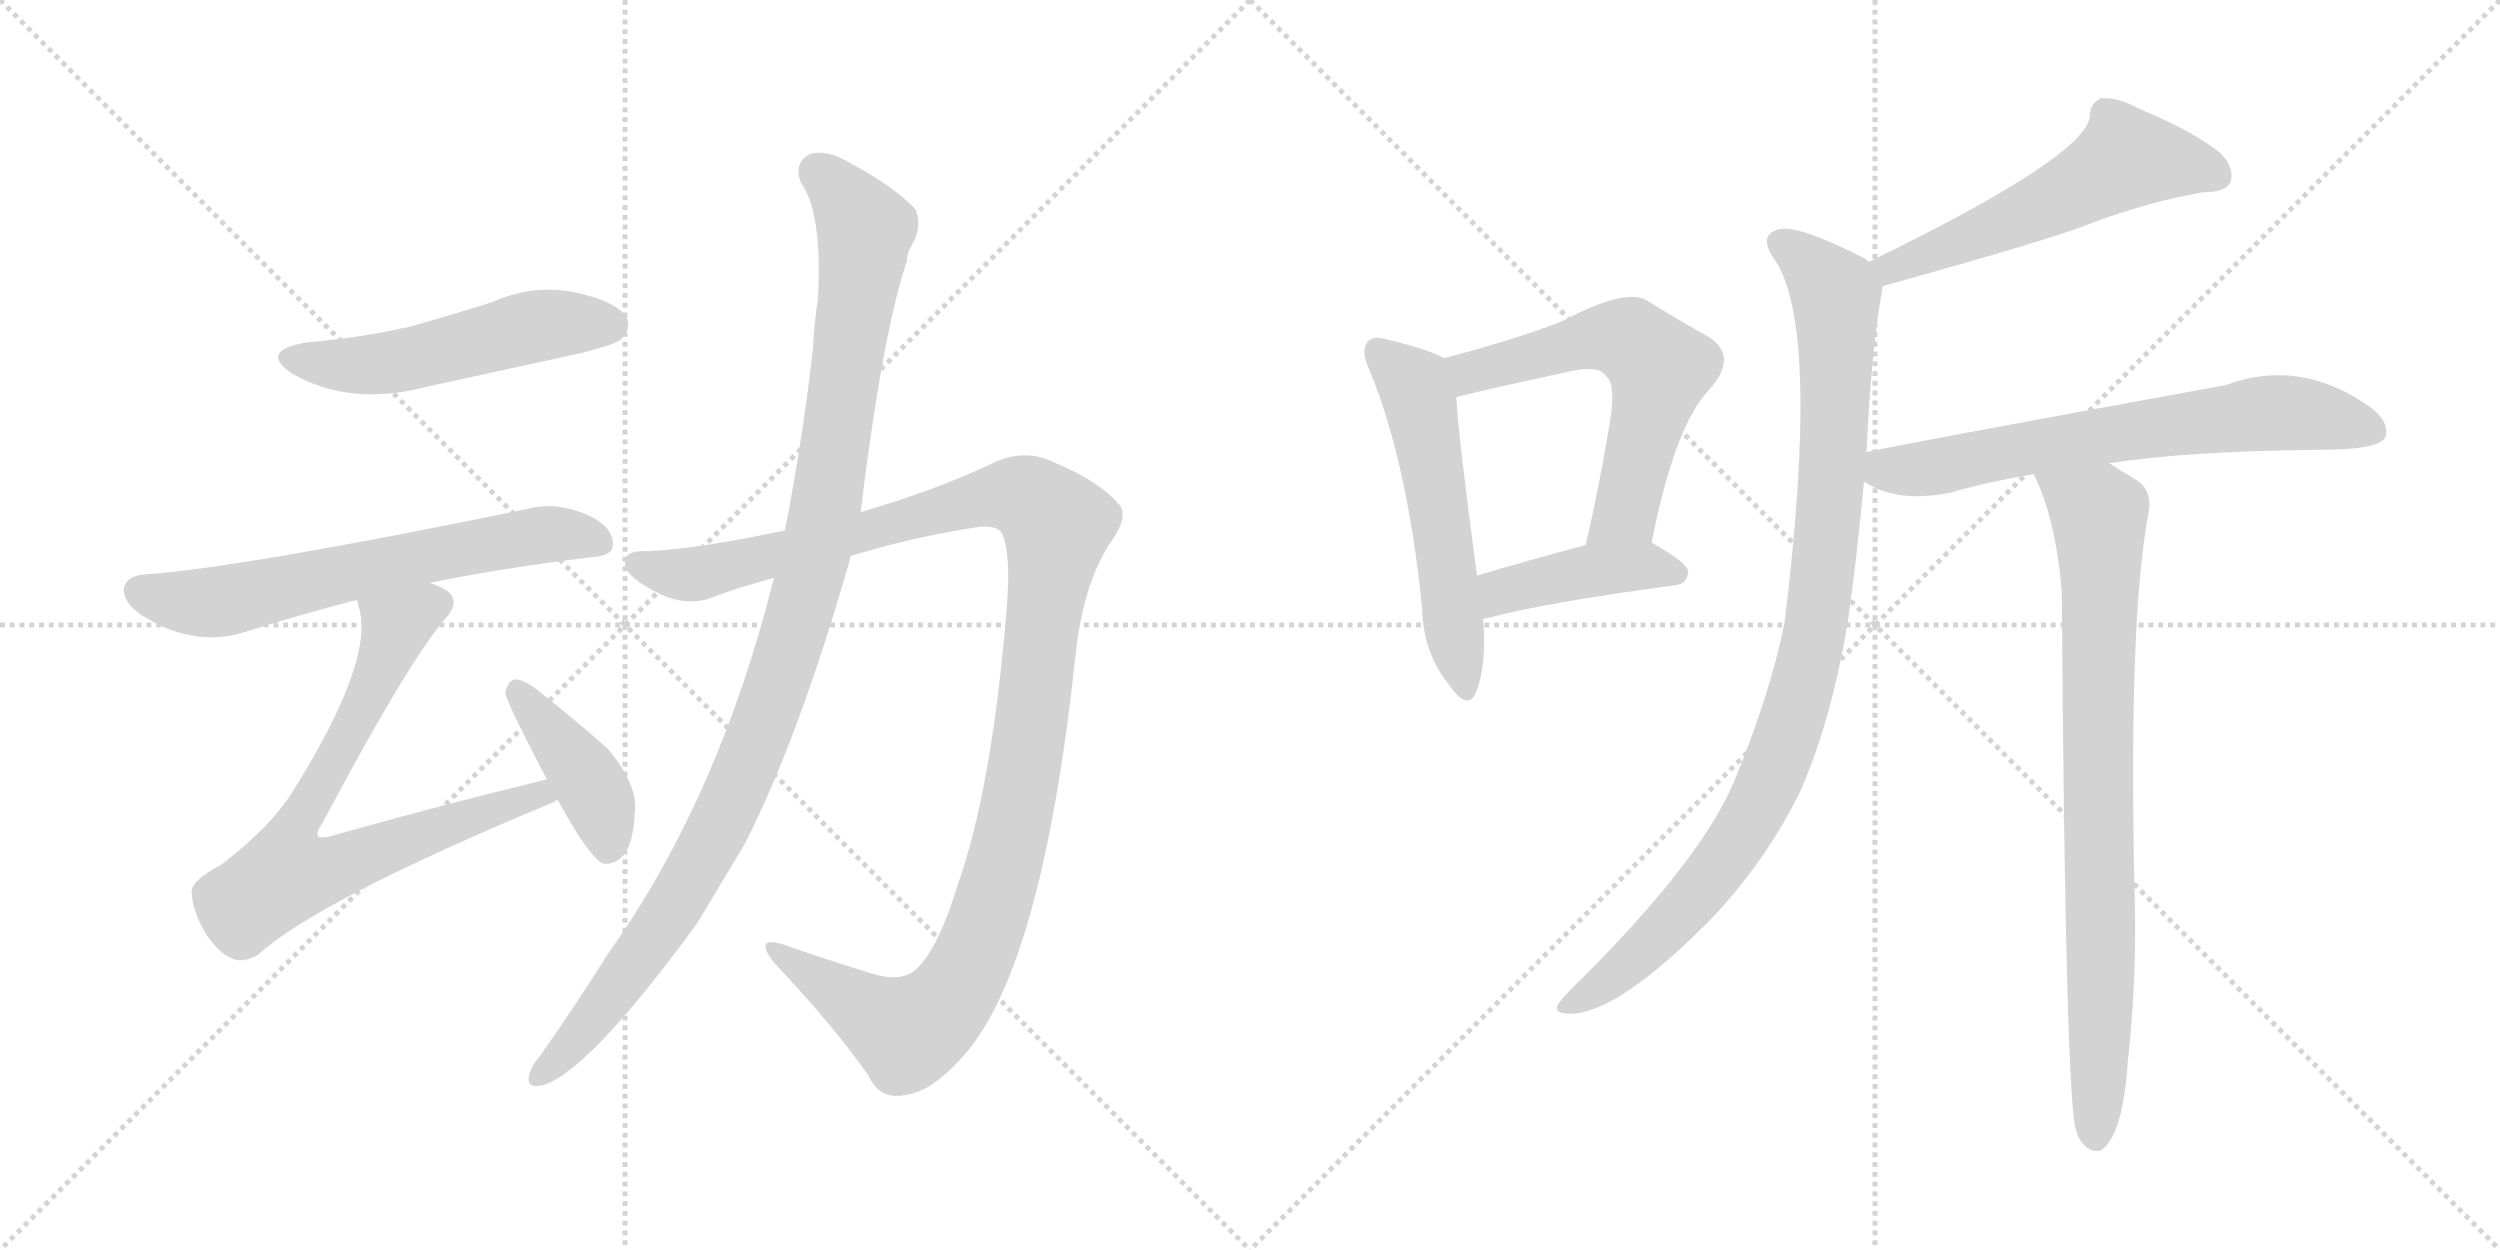 <svg version="1.1" viewBox="0 0 2048 1024" xmlns="http://www.w3.org/2000/svg">
  <g stroke="lightgray" stroke-dasharray="1,1" stroke-width="1" transform="scale(4, 4)">
    <line x1="0" y1="0" x2="256" y2="256"></line>
    <line x1="256" y1="0" x2="0" y2="256"></line>
    <line x1="128" y1="0" x2="128" y2="256"></line>
    <line x1="0" y1="128" x2="256" y2="128"></line>
    <line x1="256" y1="0" x2="512" y2="256"></line>
    <line x1="512" y1="0" x2="256" y2="256"></line>
    <line x1="384" y1="0" x2="384" y2="256"></line>
    <line x1="256" y1="128" x2="512" y2="128"></line>
  </g>
<g transform="scale(1, -1) translate(0, -850)">
   <style type="text/css">
    @keyframes keyframes0 {
      from {
       stroke: black;
       stroke-dashoffset: 517;
       stroke-width: 128;
       }
       63% {
       animation-timing-function: step-end;
       stroke: black;
       stroke-dashoffset: 0;
       stroke-width: 128;
       }
       to {
       stroke: black;
       stroke-width: 1024;
       }
       }
       #make-me-a-hanzi-animation-0 {
         animation: keyframes0 0.671s both;
         animation-delay: 0s;
         animation-timing-function: linear;
       }
    @keyframes keyframes1 {
      from {
       stroke: black;
       stroke-dashoffset: 640;
       stroke-width: 128;
       }
       68% {
       animation-timing-function: step-end;
       stroke: black;
       stroke-dashoffset: 0;
       stroke-width: 128;
       }
       to {
       stroke: black;
       stroke-width: 1024;
       }
       }
       #make-me-a-hanzi-animation-1 {
         animation: keyframes1 0.771s both;
         animation-delay: 0.671s;
         animation-timing-function: linear;
       }
    @keyframes keyframes2 {
      from {
       stroke: black;
       stroke-dashoffset: 748;
       stroke-width: 128;
       }
       71% {
       animation-timing-function: step-end;
       stroke: black;
       stroke-dashoffset: 0;
       stroke-width: 128;
       }
       to {
       stroke: black;
       stroke-width: 1024;
       }
       }
       #make-me-a-hanzi-animation-2 {
         animation: keyframes2 0.859s both;
         animation-delay: 1.442s;
         animation-timing-function: linear;
       }
    @keyframes keyframes3 {
      from {
       stroke: black;
       stroke-dashoffset: 410;
       stroke-width: 128;
       }
       57% {
       animation-timing-function: step-end;
       stroke: black;
       stroke-dashoffset: 0;
       stroke-width: 128;
       }
       to {
       stroke: black;
       stroke-width: 1024;
       }
       }
       #make-me-a-hanzi-animation-3 {
         animation: keyframes3 0.584s both;
         animation-delay: 2.3s;
         animation-timing-function: linear;
       }
    @keyframes keyframes4 {
      from {
       stroke: black;
       stroke-dashoffset: 1189;
       stroke-width: 128;
       }
       79% {
       animation-timing-function: step-end;
       stroke: black;
       stroke-dashoffset: 0;
       stroke-width: 128;
       }
       to {
       stroke: black;
       stroke-width: 1024;
       }
       }
       #make-me-a-hanzi-animation-4 {
         animation: keyframes4 1.218s both;
         animation-delay: 2.884s;
         animation-timing-function: linear;
       }
    @keyframes keyframes5 {
      from {
       stroke: black;
       stroke-dashoffset: 1074;
       stroke-width: 128;
       }
       78% {
       animation-timing-function: step-end;
       stroke: black;
       stroke-dashoffset: 0;
       stroke-width: 128;
       }
       to {
       stroke: black;
       stroke-width: 1024;
       }
       }
       #make-me-a-hanzi-animation-5 {
         animation: keyframes5 1.124s both;
         animation-delay: 4.102s;
         animation-timing-function: linear;
       }
    @keyframes keyframes6 {
      from {
       stroke: black;
       stroke-dashoffset: 547;
       stroke-width: 128;
       }
       64% {
       animation-timing-function: step-end;
       stroke: black;
       stroke-dashoffset: 0;
       stroke-width: 128;
       }
       to {
       stroke: black;
       stroke-width: 1024;
       }
       }
       #make-me-a-hanzi-animation-6 {
         animation: keyframes6 0.695s both;
         animation-delay: 5.226s;
         animation-timing-function: linear;
       }
    @keyframes keyframes7 {
      from {
       stroke: black;
       stroke-dashoffset: 594;
       stroke-width: 128;
       }
       66% {
       animation-timing-function: step-end;
       stroke: black;
       stroke-dashoffset: 0;
       stroke-width: 128;
       }
       to {
       stroke: black;
       stroke-width: 1024;
       }
       }
       #make-me-a-hanzi-animation-7 {
         animation: keyframes7 0.733s both;
         animation-delay: 5.921s;
         animation-timing-function: linear;
       }
    @keyframes keyframes8 {
      from {
       stroke: black;
       stroke-dashoffset: 425;
       stroke-width: 128;
       }
       58% {
       animation-timing-function: step-end;
       stroke: black;
       stroke-dashoffset: 0;
       stroke-width: 128;
       }
       to {
       stroke: black;
       stroke-width: 1024;
       }
       }
       #make-me-a-hanzi-animation-8 {
         animation: keyframes8 0.596s both;
         animation-delay: 6.654s;
         animation-timing-function: linear;
       }
    @keyframes keyframes9 {
      from {
       stroke: black;
       stroke-dashoffset: 550;
       stroke-width: 128;
       }
       64% {
       animation-timing-function: step-end;
       stroke: black;
       stroke-dashoffset: 0;
       stroke-width: 128;
       }
       to {
       stroke: black;
       stroke-width: 1024;
       }
       }
       #make-me-a-hanzi-animation-9 {
         animation: keyframes9 0.698s both;
         animation-delay: 7.25s;
         animation-timing-function: linear;
       }
    @keyframes keyframes10 {
      from {
       stroke: black;
       stroke-dashoffset: 970;
       stroke-width: 128;
       }
       76% {
       animation-timing-function: step-end;
       stroke: black;
       stroke-dashoffset: 0;
       stroke-width: 128;
       }
       to {
       stroke: black;
       stroke-width: 1024;
       }
       }
       #make-me-a-hanzi-animation-10 {
         animation: keyframes10 1.039s both;
         animation-delay: 7.948s;
         animation-timing-function: linear;
       }
    @keyframes keyframes11 {
      from {
       stroke: black;
       stroke-dashoffset: 677;
       stroke-width: 128;
       }
       69% {
       animation-timing-function: step-end;
       stroke: black;
       stroke-dashoffset: 0;
       stroke-width: 128;
       }
       to {
       stroke: black;
       stroke-width: 1024;
       }
       }
       #make-me-a-hanzi-animation-11 {
         animation: keyframes11 0.801s both;
         animation-delay: 8.987s;
         animation-timing-function: linear;
       }
    @keyframes keyframes12 {
      from {
       stroke: black;
       stroke-dashoffset: 820;
       stroke-width: 128;
       }
       73% {
       animation-timing-function: step-end;
       stroke: black;
       stroke-dashoffset: 0;
       stroke-width: 128;
       }
       to {
       stroke: black;
       stroke-width: 1024;
       }
       }
       #make-me-a-hanzi-animation-12 {
         animation: keyframes12 0.917s both;
         animation-delay: 9.788s;
         animation-timing-function: linear;
       }
</style>
<path d="M 251.0 569.5 Q 211.0 562.5 240.0 543.5 Q 288.0 516.5 351.0 533.5 L 475.0 560.5 Q 503.0 567.5 508.0 571.5 Q 518.0 580.5 513.0 590.5 Q 504.0 603.5 471.0 610.5 Q 437.0 617.5 403.0 602.5 Q 372.0 592.5 336.0 582.5 Q 297.0 573.5 251.0 569.5 Z" fill="lightgray"></path> 
<path d="M 352.0 372.5 Q 410.0 384.5 484.0 393.5 Q 502.0 394.5 502.0 403.5 Q 503.0 416.5 485.0 426.5 Q 457.0 439.5 434.0 433.5 Q 196.0 384.5 119.0 379.5 Q 106.0 378.5 102.0 370.5 Q 99.0 358.5 114.0 347.5 Q 156.0 319.5 198.0 331.5 Q 249.0 347.5 292.0 358.5 L 352.0 372.5 Z" fill="lightgray"></path> 
<path d="M 448.0 211.5 Q 361.0 190.5 269.0 164.5 Q 262.0 163.5 261.0 164.5 Q 258.0 167.5 264.0 175.5 Q 334.0 307.5 365.0 343.5 Q 377.0 356.5 367.0 365.5 Q 361.0 369.5 352.0 372.5 C 325.0 385.5 285.0 387.5 292.0 358.5 Q 293.0 357.5 294.0 352.5 Q 307.0 309.5 241.0 203.5 Q 222.0 172.5 181.0 141.5 Q 156.0 128.5 157.0 118.5 Q 158.0 102.5 169.0 84.5 Q 181.0 66.5 194.0 63.5 Q 201.0 62.5 211.0 67.5 Q 260.0 112.5 455.0 193.5 Q 455.0 194.5 457.0 194.5 C 485.0 206.5 477.0 218.5 448.0 211.5 Z" fill="lightgray"></path> 
<path d="M 457.0 194.5 Q 482.0 148.5 494.0 142.5 Q 503.0 141.5 510.0 148.5 Q 519.0 158.5 520.0 184.5 Q 523.0 206.5 498.0 236.5 Q 470.0 261.5 438.0 286.5 Q 428.0 293.5 422.0 293.5 Q 416.0 292.5 414.0 282.5 Q 414.0 276.5 448.0 211.5 L 457.0 194.5 Z" fill="lightgray"></path> 
<path d="M 697.0 394.5 Q 749.0 410.5 803.0 418.5 Q 818.0 419.5 821.0 412.5 Q 828.0 397.5 825.0 355.5 Q 813.0 204.5 784.0 123.5 Q 769.0 74.5 752.0 57.5 Q 740.0 44.5 714.0 52.5 Q 675.0 64.5 641.0 76.5 Q 617.0 83.5 634.0 61.5 Q 683.0 9.5 711.0 -30.5 Q 721.0 -52.5 744.0 -46.5 Q 763.0 -43.5 786.0 -18.5 Q 853.0 50.5 881.0 312.5 Q 887.0 370.5 909.0 404.5 Q 925.0 426.5 917.0 436.5 Q 901.0 455.5 865.0 470.5 Q 840.0 483.5 813.0 470.5 Q 767.0 448.5 705.0 430.5 L 643.0 415.5 Q 573.0 400.5 531.0 398.5 Q 512.0 399.5 512.0 389.5 Q 511.0 379.5 533.0 367.5 Q 560.0 351.5 583.0 360.5 Q 607.0 369.5 634.0 376.5 L 697.0 394.5 Z" fill="lightgray"></path> 
<path d="M 634.0 376.5 Q 589.0 196.5 498.0 68.5 Q 471.0 25.5 442.0 -15.5 Q 436.0 -22.5 434.0 -28.5 Q 430.0 -41.5 442.0 -39.5 Q 478.0 -33.5 571.0 93.5 L 610.0 158.5 Q 655.0 246.5 697.0 394.5 L 705.0 430.5 Q 723.0 577.5 743.0 636.5 Q 743.0 642.5 746.0 647.5 Q 756.0 663.5 750.0 678.5 Q 732.0 697.5 698.0 715.5 Q 677.0 728.5 663.0 723.5 Q 650.0 716.5 656.0 700.5 Q 674.0 675.5 670.0 604.5 Q 667.0 586.5 666.0 564.5 Q 657.0 486.5 643.0 415.5 L 634.0 376.5 Z" fill="lightgray"></path> 
<path d="M 1183.0 556.5 Q 1171.0 563.5 1138.0 571.5 Q 1125.0 575.5 1121.0 570.5 Q 1114.0 563.5 1122.0 546.5 Q 1153.0 471.5 1165.0 351.5 Q 1166.0 315.5 1186.0 290.5 Q 1202.0 266.5 1209.0 282.5 Q 1218.0 304.5 1215.0 342.5 L 1210.0 378.5 Q 1195.0 489.5 1193.0 524.5 C 1191.0 552.5 1191.0 552.5 1183.0 556.5 Z" fill="lightgray"></path> 
<path d="M 1353.0 405.5 Q 1372.0 501.5 1400.0 530.5 Q 1425.0 558.5 1399.0 574.5 Q 1377.0 586.5 1348.0 604.5 Q 1330.0 613.5 1281.0 587.5 Q 1250.0 574.5 1183.0 556.5 C 1154.0 548.5 1164.0 516.5 1193.0 524.5 Q 1206.0 528.5 1285.0 545.5 Q 1310.0 551.5 1316.0 541.5 Q 1325.0 534.5 1317.0 493.5 Q 1310.0 451.5 1299.0 403.5 C 1292.0 374.5 1347.0 376.5 1353.0 405.5 Z" fill="lightgray"></path> 
<path d="M 1215.0 342.5 Q 1215.0 343.5 1218.0 343.5 Q 1266.0 356.5 1372.0 370.5 Q 1382.0 371.5 1383.0 381.5 Q 1383.0 388.5 1353.0 405.5 C 1338.0 413.5 1328.0 411.5 1299.0 403.5 Q 1250.0 390.5 1210.0 378.5 C 1181.0 369.5 1186.0 333.5 1215.0 342.5 Z" fill="lightgray"></path> 
<path d="M 1542.0 615.5 Q 1686.0 655.5 1714.0 667.5 Q 1763.0 685.5 1805.0 692.5 Q 1823.0 692.5 1827.0 700.5 Q 1831.0 712.5 1819.0 724.5 Q 1797.0 742.5 1751.0 761.5 Q 1735.0 770.5 1721.0 769.5 Q 1712.0 765.5 1712.0 754.5 Q 1708.0 721.5 1531.0 635.5 C 1504.0 622.5 1513.0 607.5 1542.0 615.5 Z" fill="lightgray"></path> 
<path d="M 1529.0 479.5 Q 1533.0 561.5 1541.0 607.5 Q 1542.0 611.5 1542.0 615.5 C 1544.0 628.5 1544.0 628.5 1531.0 635.5 Q 1528.0 638.5 1525.0 639.5 Q 1476.0 664.5 1459.0 662.5 Q 1438.0 658.5 1455.0 635.5 Q 1491.0 578.5 1462.0 340.5 Q 1450.0 280.5 1420.0 208.5 Q 1393.0 145.5 1296.0 48.5 Q 1280.0 33.5 1276.0 26.5 Q 1273.0 19.5 1286.0 19.5 Q 1326.0 19.5 1405.0 100.5 Q 1450.0 149.5 1476.0 204.5 Q 1501.0 262.5 1514.0 342.5 Q 1521.0 391.5 1527.0 455.5 L 1529.0 479.5 Z" fill="lightgray"></path> 
<path d="M 1728.0 470.5 Q 1792.0 480.5 1900.0 481.5 Q 1948.0 481.5 1954.0 491.5 Q 1958.0 503.5 1943.0 515.5 Q 1885.0 557.5 1823.0 534.5 Q 1538.0 482.5 1529.0 479.5 C 1500.0 473.5 1500.0 469.5 1527.0 455.5 Q 1554.0 437.5 1598.0 446.5 Q 1629.0 455.5 1666.0 461.5 L 1728.0 470.5 Z" fill="lightgray"></path> 
<path d="M 1666.0 461.5 Q 1684.0 425.5 1689.0 365.5 Q 1692.0 -57.5 1701.0 -76.5 Q 1702.0 -82.5 1707.0 -87.5 Q 1713.0 -94.5 1721.0 -92.5 Q 1739.0 -80.5 1743.0 -20.5 Q 1750.0 42.5 1749.0 104.5 Q 1743.0 339.5 1760.0 429.5 Q 1764.0 448.5 1749.0 457.5 Q 1737.0 464.5 1728.0 470.5 C 1703.0 486.5 1654.0 489.5 1666.0 461.5 Z" fill="lightgray"></path> 
      <clipPath id="make-me-a-hanzi-clip-0">
      <path d="M 251.0 569.5 Q 211.0 562.5 240.0 543.5 Q 288.0 516.5 351.0 533.5 L 475.0 560.5 Q 503.0 567.5 508.0 571.5 Q 518.0 580.5 513.0 590.5 Q 504.0 603.5 471.0 610.5 Q 437.0 617.5 403.0 602.5 Q 372.0 592.5 336.0 582.5 Q 297.0 573.5 251.0 569.5 Z" fill="lightgray"></path>
      </clipPath>
      <path clip-path="url(#make-me-a-hanzi-clip-0)" d="M 243.0 557.5 L 306.0 551.5 L 440.0 583.5 L 500.0 583.5 " fill="none" id="make-me-a-hanzi-animation-0" stroke-dasharray="389 778" stroke-linecap="round"></path>

      <clipPath id="make-me-a-hanzi-clip-1">
      <path d="M 352.0 372.5 Q 410.0 384.5 484.0 393.5 Q 502.0 394.5 502.0 403.5 Q 503.0 416.5 485.0 426.5 Q 457.0 439.5 434.0 433.5 Q 196.0 384.5 119.0 379.5 Q 106.0 378.5 102.0 370.5 Q 99.0 358.5 114.0 347.5 Q 156.0 319.5 198.0 331.5 Q 249.0 347.5 292.0 358.5 L 352.0 372.5 Z" fill="lightgray"></path>
      </clipPath>
      <path clip-path="url(#make-me-a-hanzi-clip-1)" d="M 113.0 365.5 L 176.0 356.5 L 403.0 406.5 L 451.0 412.5 L 490.0 406.5 " fill="none" id="make-me-a-hanzi-animation-1" stroke-dasharray="512 1024" stroke-linecap="round"></path>

      <clipPath id="make-me-a-hanzi-clip-2">
      <path d="M 448.0 211.5 Q 361.0 190.5 269.0 164.5 Q 262.0 163.5 261.0 164.5 Q 258.0 167.5 264.0 175.5 Q 334.0 307.5 365.0 343.5 Q 377.0 356.5 367.0 365.5 Q 361.0 369.5 352.0 372.5 C 325.0 385.5 285.0 387.5 292.0 358.5 Q 293.0 357.5 294.0 352.5 Q 307.0 309.5 241.0 203.5 Q 222.0 172.5 181.0 141.5 Q 156.0 128.5 157.0 118.5 Q 158.0 102.5 169.0 84.5 Q 181.0 66.5 194.0 63.5 Q 201.0 62.5 211.0 67.5 Q 260.0 112.5 455.0 193.5 Q 455.0 194.5 457.0 194.5 C 485.0 206.5 477.0 218.5 448.0 211.5 Z" fill="lightgray"></path>
      </clipPath>
      <path clip-path="url(#make-me-a-hanzi-clip-2)" d="M 358.0 355.5 L 324.0 336.5 L 301.0 278.5 L 238.0 162.5 L 235.0 133.5 L 265.0 136.5 L 429.0 196.5 L 454.0 198.5 " fill="none" id="make-me-a-hanzi-animation-2" stroke-dasharray="620 1240" stroke-linecap="round"></path>

      <clipPath id="make-me-a-hanzi-clip-3">
      <path d="M 457.0 194.5 Q 482.0 148.5 494.0 142.5 Q 503.0 141.5 510.0 148.5 Q 519.0 158.5 520.0 184.5 Q 523.0 206.5 498.0 236.5 Q 470.0 261.5 438.0 286.5 Q 428.0 293.5 422.0 293.5 Q 416.0 292.5 414.0 282.5 Q 414.0 276.5 448.0 211.5 L 457.0 194.5 Z" fill="lightgray"></path>
      </clipPath>
      <path clip-path="url(#make-me-a-hanzi-clip-3)" d="M 423.0 284.5 L 481.0 212.5 L 495.0 179.5 L 497.0 153.5 " fill="none" id="make-me-a-hanzi-animation-3" stroke-dasharray="282 564" stroke-linecap="round"></path>

      <clipPath id="make-me-a-hanzi-clip-4">
      <path d="M 697.0 394.5 Q 749.0 410.5 803.0 418.5 Q 818.0 419.5 821.0 412.5 Q 828.0 397.5 825.0 355.5 Q 813.0 204.5 784.0 123.5 Q 769.0 74.5 752.0 57.5 Q 740.0 44.5 714.0 52.5 Q 675.0 64.5 641.0 76.5 Q 617.0 83.5 634.0 61.5 Q 683.0 9.5 711.0 -30.5 Q 721.0 -52.5 744.0 -46.5 Q 763.0 -43.5 786.0 -18.5 Q 853.0 50.5 881.0 312.5 Q 887.0 370.5 909.0 404.5 Q 925.0 426.5 917.0 436.5 Q 901.0 455.5 865.0 470.5 Q 840.0 483.5 813.0 470.5 Q 767.0 448.5 705.0 430.5 L 643.0 415.5 Q 573.0 400.5 531.0 398.5 Q 512.0 399.5 512.0 389.5 Q 511.0 379.5 533.0 367.5 Q 560.0 351.5 583.0 360.5 Q 607.0 369.5 634.0 376.5 L 697.0 394.5 Z" fill="lightgray"></path>
      </clipPath>
      <path clip-path="url(#make-me-a-hanzi-clip-4)" d="M 522.0 387.5 L 572.0 380.5 L 818.0 444.5 L 846.0 439.5 L 866.0 420.5 L 836.0 198.5 L 820.0 129.5 L 783.0 38.5 L 763.0 16.5 L 742.0 5.5 L 634.0 70.5 " fill="none" id="make-me-a-hanzi-animation-4" stroke-dasharray="1061 2122" stroke-linecap="round"></path>

      <clipPath id="make-me-a-hanzi-clip-5">
      <path d="M 634.0 376.5 Q 589.0 196.5 498.0 68.5 Q 471.0 25.5 442.0 -15.5 Q 436.0 -22.5 434.0 -28.5 Q 430.0 -41.5 442.0 -39.5 Q 478.0 -33.5 571.0 93.5 L 610.0 158.5 Q 655.0 246.5 697.0 394.5 L 705.0 430.5 Q 723.0 577.5 743.0 636.5 Q 743.0 642.5 746.0 647.5 Q 756.0 663.5 750.0 678.5 Q 732.0 697.5 698.0 715.5 Q 677.0 728.5 663.0 723.5 Q 650.0 716.5 656.0 700.5 Q 674.0 675.5 670.0 604.5 Q 667.0 586.5 666.0 564.5 Q 657.0 486.5 643.0 415.5 L 634.0 376.5 Z" fill="lightgray"></path>
      </clipPath>
      <path clip-path="url(#make-me-a-hanzi-clip-5)" d="M 670.0 708.5 L 709.0 662.5 L 678.0 444.5 L 653.0 340.5 L 596.0 186.5 L 546.0 96.5 L 485.0 14.5 L 443.0 -30.5 " fill="none" id="make-me-a-hanzi-animation-5" stroke-dasharray="946 1892" stroke-linecap="round"></path>

      <clipPath id="make-me-a-hanzi-clip-6">
      <path d="M 1183.0 556.5 Q 1171.0 563.5 1138.0 571.5 Q 1125.0 575.5 1121.0 570.5 Q 1114.0 563.5 1122.0 546.5 Q 1153.0 471.5 1165.0 351.5 Q 1166.0 315.5 1186.0 290.5 Q 1202.0 266.5 1209.0 282.5 Q 1218.0 304.5 1215.0 342.5 L 1210.0 378.5 Q 1195.0 489.5 1193.0 524.5 C 1191.0 552.5 1191.0 552.5 1183.0 556.5 Z" fill="lightgray"></path>
      </clipPath>
      <path clip-path="url(#make-me-a-hanzi-clip-6)" d="M 1128.0 562.5 L 1156.0 537.5 L 1164.0 518.5 L 1198.0 288.5 " fill="none" id="make-me-a-hanzi-animation-6" stroke-dasharray="419 838" stroke-linecap="round"></path>

      <clipPath id="make-me-a-hanzi-clip-7">
      <path d="M 1353.0 405.5 Q 1372.0 501.5 1400.0 530.5 Q 1425.0 558.5 1399.0 574.5 Q 1377.0 586.5 1348.0 604.5 Q 1330.0 613.5 1281.0 587.5 Q 1250.0 574.5 1183.0 556.5 C 1154.0 548.5 1164.0 516.5 1193.0 524.5 Q 1206.0 528.5 1285.0 545.5 Q 1310.0 551.5 1316.0 541.5 Q 1325.0 534.5 1317.0 493.5 Q 1310.0 451.5 1299.0 403.5 C 1292.0 374.5 1347.0 376.5 1353.0 405.5 Z" fill="lightgray"></path>
      </clipPath>
      <path clip-path="url(#make-me-a-hanzi-clip-7)" d="M 1195.0 530.5 L 1214.0 548.5 L 1317.0 573.5 L 1337.0 570.5 L 1360.0 548.5 L 1332.0 430.5 L 1306.0 410.5 " fill="none" id="make-me-a-hanzi-animation-7" stroke-dasharray="466 932" stroke-linecap="round"></path>

      <clipPath id="make-me-a-hanzi-clip-8">
      <path d="M 1215.0 342.5 Q 1215.0 343.5 1218.0 343.5 Q 1266.0 356.5 1372.0 370.5 Q 1382.0 371.5 1383.0 381.5 Q 1383.0 388.5 1353.0 405.5 C 1338.0 413.5 1328.0 411.5 1299.0 403.5 Q 1250.0 390.5 1210.0 378.5 C 1181.0 369.5 1186.0 333.5 1215.0 342.5 Z" fill="lightgray"></path>
      </clipPath>
      <path clip-path="url(#make-me-a-hanzi-clip-8)" d="M 1215.0 348.5 L 1236.0 367.5 L 1280.0 378.5 L 1347.0 386.5 L 1374.0 379.5 " fill="none" id="make-me-a-hanzi-animation-8" stroke-dasharray="297 594" stroke-linecap="round"></path>

      <clipPath id="make-me-a-hanzi-clip-9">
      <path d="M 1542.0 615.5 Q 1686.0 655.5 1714.0 667.5 Q 1763.0 685.5 1805.0 692.5 Q 1823.0 692.5 1827.0 700.5 Q 1831.0 712.5 1819.0 724.5 Q 1797.0 742.5 1751.0 761.5 Q 1735.0 770.5 1721.0 769.5 Q 1712.0 765.5 1712.0 754.5 Q 1708.0 721.5 1531.0 635.5 C 1504.0 622.5 1513.0 607.5 1542.0 615.5 Z" fill="lightgray"></path>
      </clipPath>
      <path clip-path="url(#make-me-a-hanzi-clip-9)" d="M 1816.0 706.5 L 1742.0 720.5 L 1628.0 660.5 L 1552.0 631.5 L 1545.0 636.5 " fill="none" id="make-me-a-hanzi-animation-9" stroke-dasharray="422 844" stroke-linecap="round"></path>

      <clipPath id="make-me-a-hanzi-clip-10">
      <path d="M 1529.0 479.5 Q 1533.0 561.5 1541.0 607.5 Q 1542.0 611.5 1542.0 615.5 C 1544.0 628.5 1544.0 628.5 1531.0 635.5 Q 1528.0 638.5 1525.0 639.5 Q 1476.0 664.5 1459.0 662.5 Q 1438.0 658.5 1455.0 635.5 Q 1491.0 578.5 1462.0 340.5 Q 1450.0 280.5 1420.0 208.5 Q 1393.0 145.5 1296.0 48.5 Q 1280.0 33.5 1276.0 26.5 Q 1273.0 19.5 1286.0 19.5 Q 1326.0 19.5 1405.0 100.5 Q 1450.0 149.5 1476.0 204.5 Q 1501.0 262.5 1514.0 342.5 Q 1521.0 391.5 1527.0 455.5 L 1529.0 479.5 Z" fill="lightgray"></path>
      </clipPath>
      <path clip-path="url(#make-me-a-hanzi-clip-10)" d="M 1461.0 648.5 L 1490.0 626.5 L 1504.0 605.5 L 1499.0 434.5 L 1488.0 337.5 L 1473.0 274.5 L 1443.0 196.5 L 1403.0 133.5 L 1339.0 64.5 L 1284.0 27.5 " fill="none" id="make-me-a-hanzi-animation-10" stroke-dasharray="842 1684" stroke-linecap="round"></path>

      <clipPath id="make-me-a-hanzi-clip-11">
      <path d="M 1728.0 470.5 Q 1792.0 480.5 1900.0 481.5 Q 1948.0 481.5 1954.0 491.5 Q 1958.0 503.5 1943.0 515.5 Q 1885.0 557.5 1823.0 534.5 Q 1538.0 482.5 1529.0 479.5 C 1500.0 473.5 1500.0 469.5 1527.0 455.5 Q 1554.0 437.5 1598.0 446.5 Q 1629.0 455.5 1666.0 461.5 L 1728.0 470.5 Z" fill="lightgray"></path>
      </clipPath>
      <path clip-path="url(#make-me-a-hanzi-clip-11)" d="M 1532.0 473.5 L 1545.0 465.5 L 1572.0 465.5 L 1731.0 495.5 L 1863.0 512.5 L 1945.0 496.5 " fill="none" id="make-me-a-hanzi-animation-11" stroke-dasharray="549 1098" stroke-linecap="round"></path>

      <clipPath id="make-me-a-hanzi-clip-12">
      <path d="M 1666.0 461.5 Q 1684.0 425.5 1689.0 365.5 Q 1692.0 -57.5 1701.0 -76.5 Q 1702.0 -82.5 1707.0 -87.5 Q 1713.0 -94.5 1721.0 -92.5 Q 1739.0 -80.5 1743.0 -20.5 Q 1750.0 42.5 1749.0 104.5 Q 1743.0 339.5 1760.0 429.5 Q 1764.0 448.5 1749.0 457.5 Q 1737.0 464.5 1728.0 470.5 C 1703.0 486.5 1654.0 489.5 1666.0 461.5 Z" fill="lightgray"></path>
      </clipPath>
      <path clip-path="url(#make-me-a-hanzi-clip-12)" d="M 1674.0 458.5 L 1719.0 428.5 L 1720.0 421.5 L 1717.0 -81.5 " fill="none" id="make-me-a-hanzi-animation-12" stroke-dasharray="692 1384" stroke-linecap="round"></path>

</g>
</svg>
